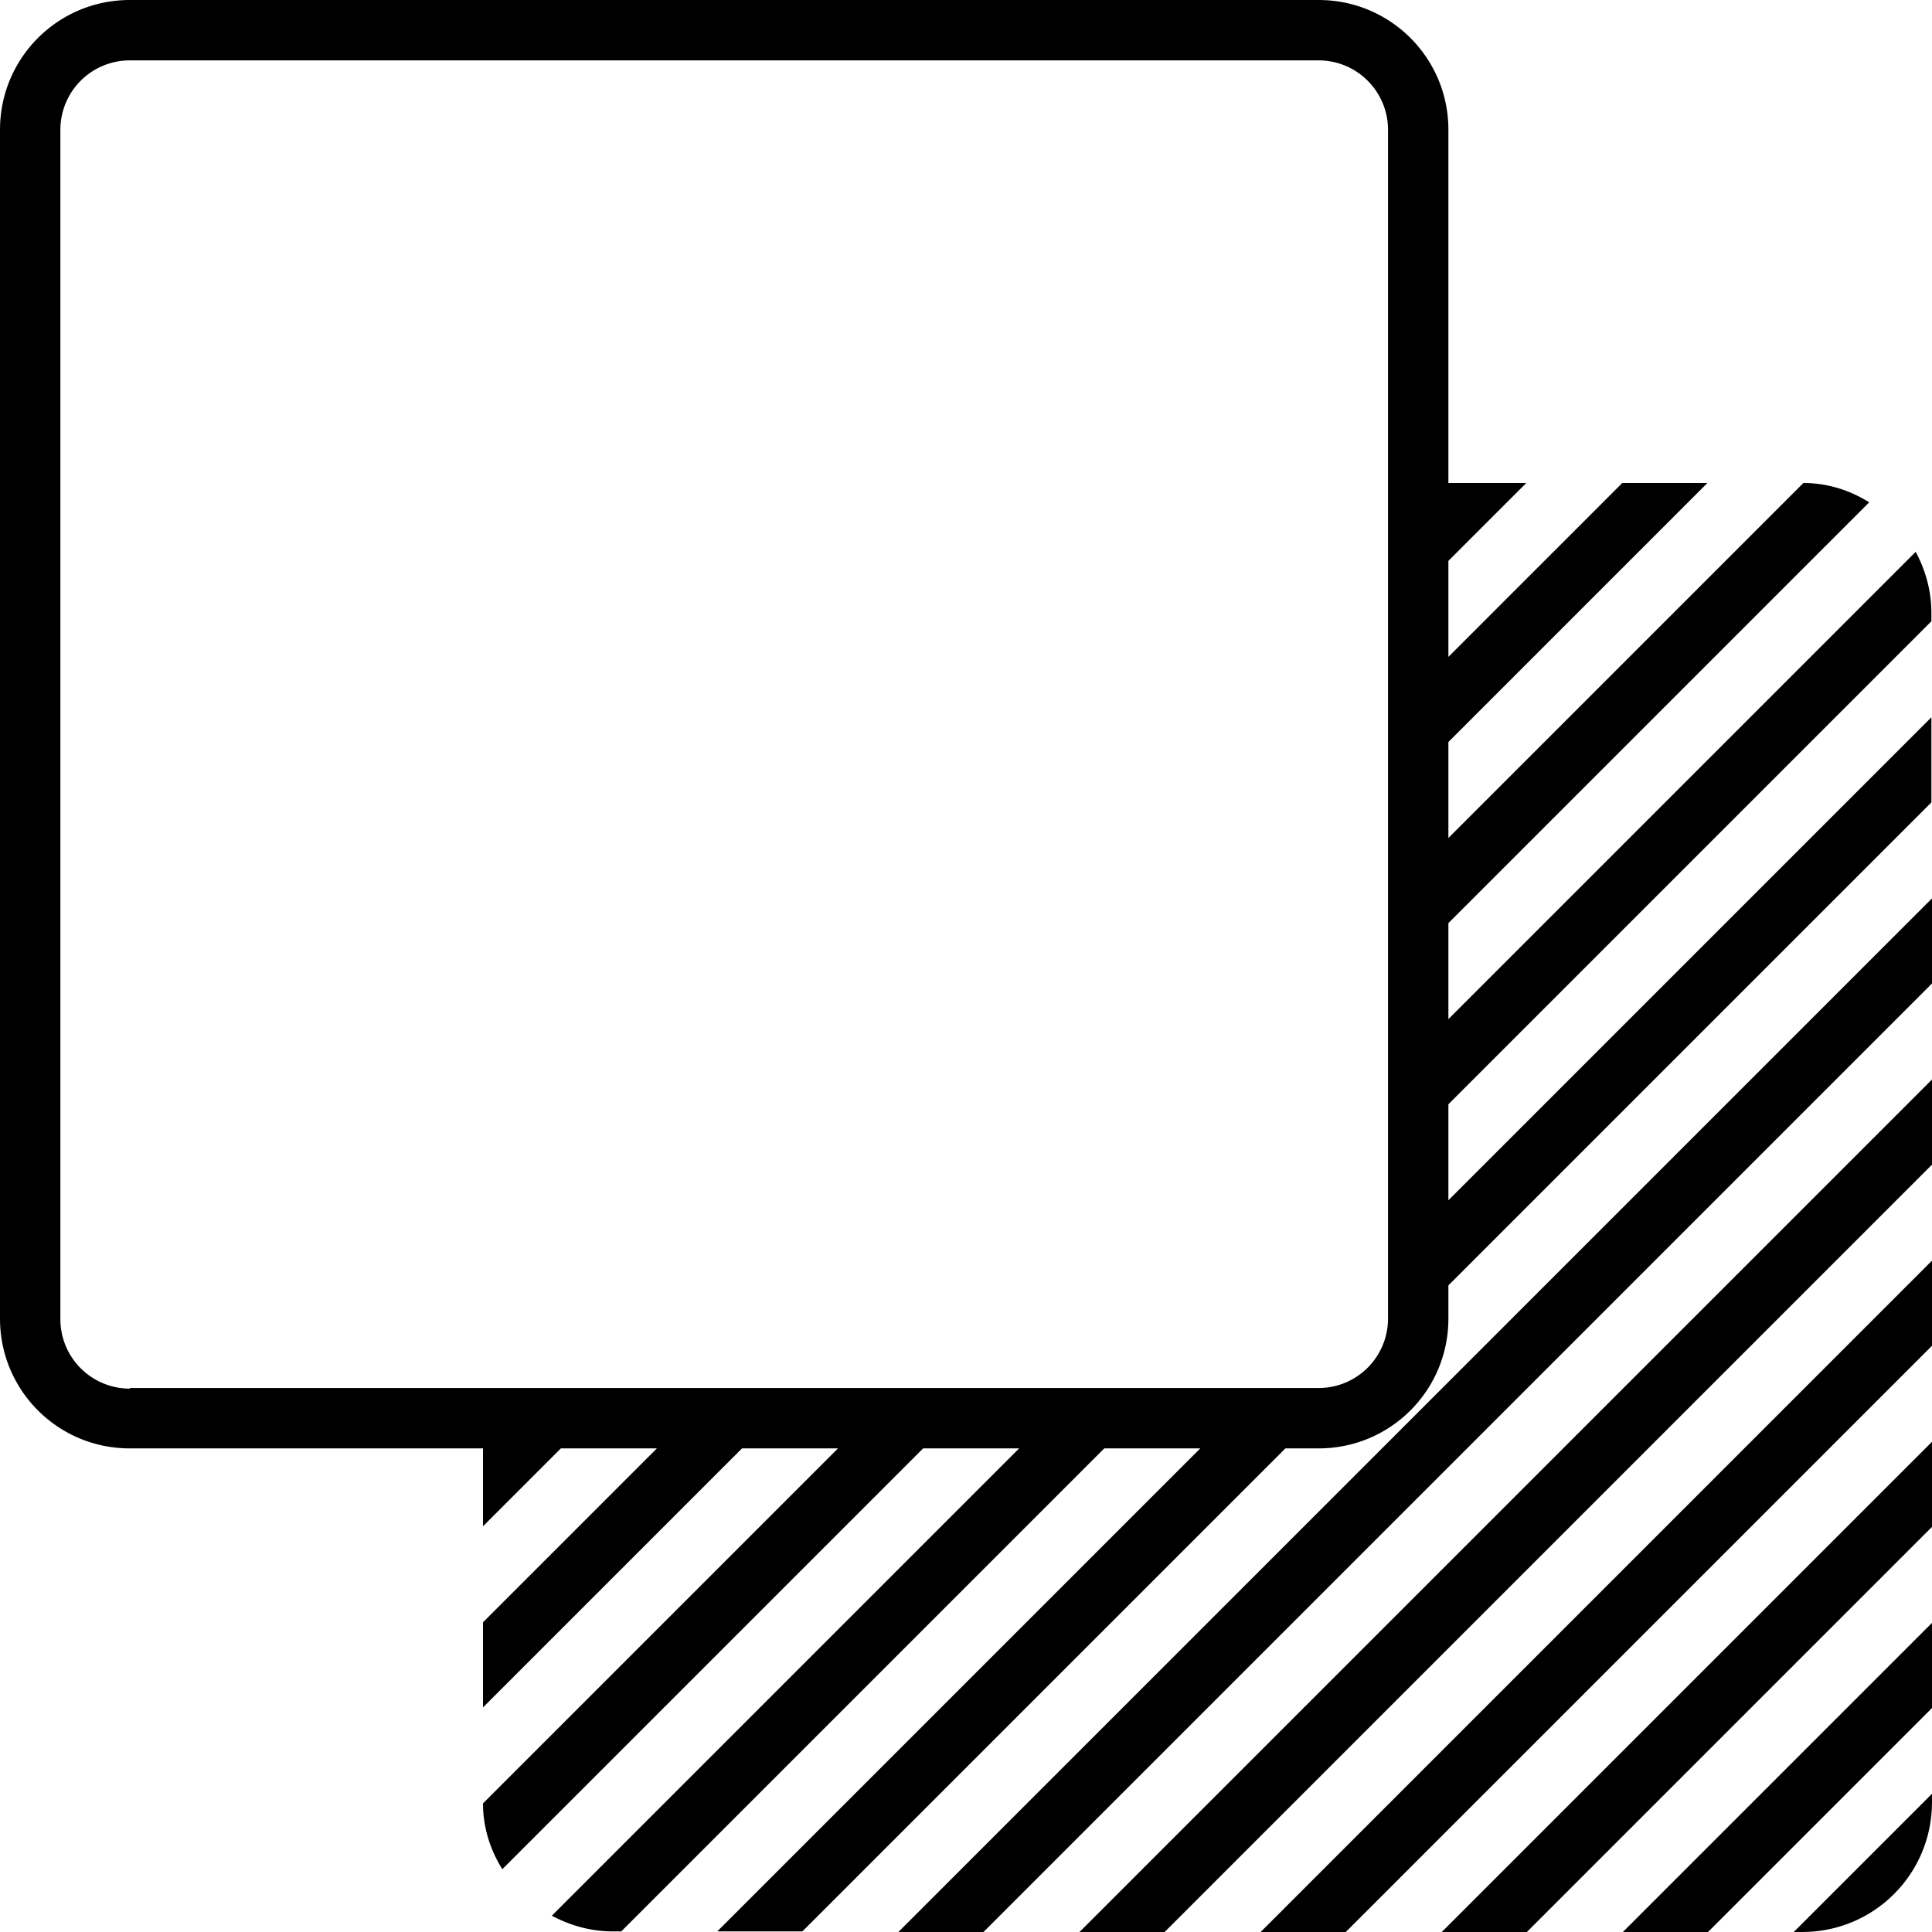 <svg xmlns="http://www.w3.org/2000/svg" fill="currentColor" viewBox="0 0 64 64">
  <path fill="#000" d="M64 53.76 53.76 64h2.82L64 56.58v-2.82Zm0-6L47.76 64h2.82L64 50.58v-2.82Zm0 11.66L59.42 64h.28c2.38 0 4.3-1.92 4.3-4.3v-.28Zm0-29.66L29.76 64h2.82L64 32.58v-2.82Z"/>
  <path fill="#000" d="M43.7 0H4.3C1.92 0 0 1.92 0 4.3v39.38c0 2.38 1.92 4.3 4.3 4.3H16v2.58l2.58-2.58h3.18L16 53.74v2.82l8.58-8.58h3.18L16 59.74c0 .8.24 1.54.64 2.18l13.94-13.94h3.18L18.28 63.46c.6.32 1.28.52 2.02.52h.28l16-16h3.18l-16 16h2.82l16-16h1.1c2.38 0 4.3-1.92 4.3-4.3v-1.1l16-16v-2.82l-16 16v-3.18l16-16v-.28c0-.74-.2-1.42-.52-2.02L47.98 33.76v-3.18l13.94-13.94c-.64-.4-1.38-.64-2.18-.64L47.98 27.76v-3.18L56.56 16h-2.82l-5.76 5.76v-3.18L50.56 16h-2.58V4.3c0-2.38-1.92-4.3-4.3-4.3h.02ZM4.3 46A2.3 2.3 0 0 1 2 43.7V4.3A2.3 2.3 0 0 1 4.3 2h39.38a2.3 2.3 0 0 1 2.3 2.3v39.38a2.3 2.3 0 0 1-2.3 2.3H4.3V46ZM64 41.76 41.76 64h2.82L64 44.58v-2.82Zm0-6L35.76 64h2.82L64 38.58v-2.82Z"/>
</svg>
